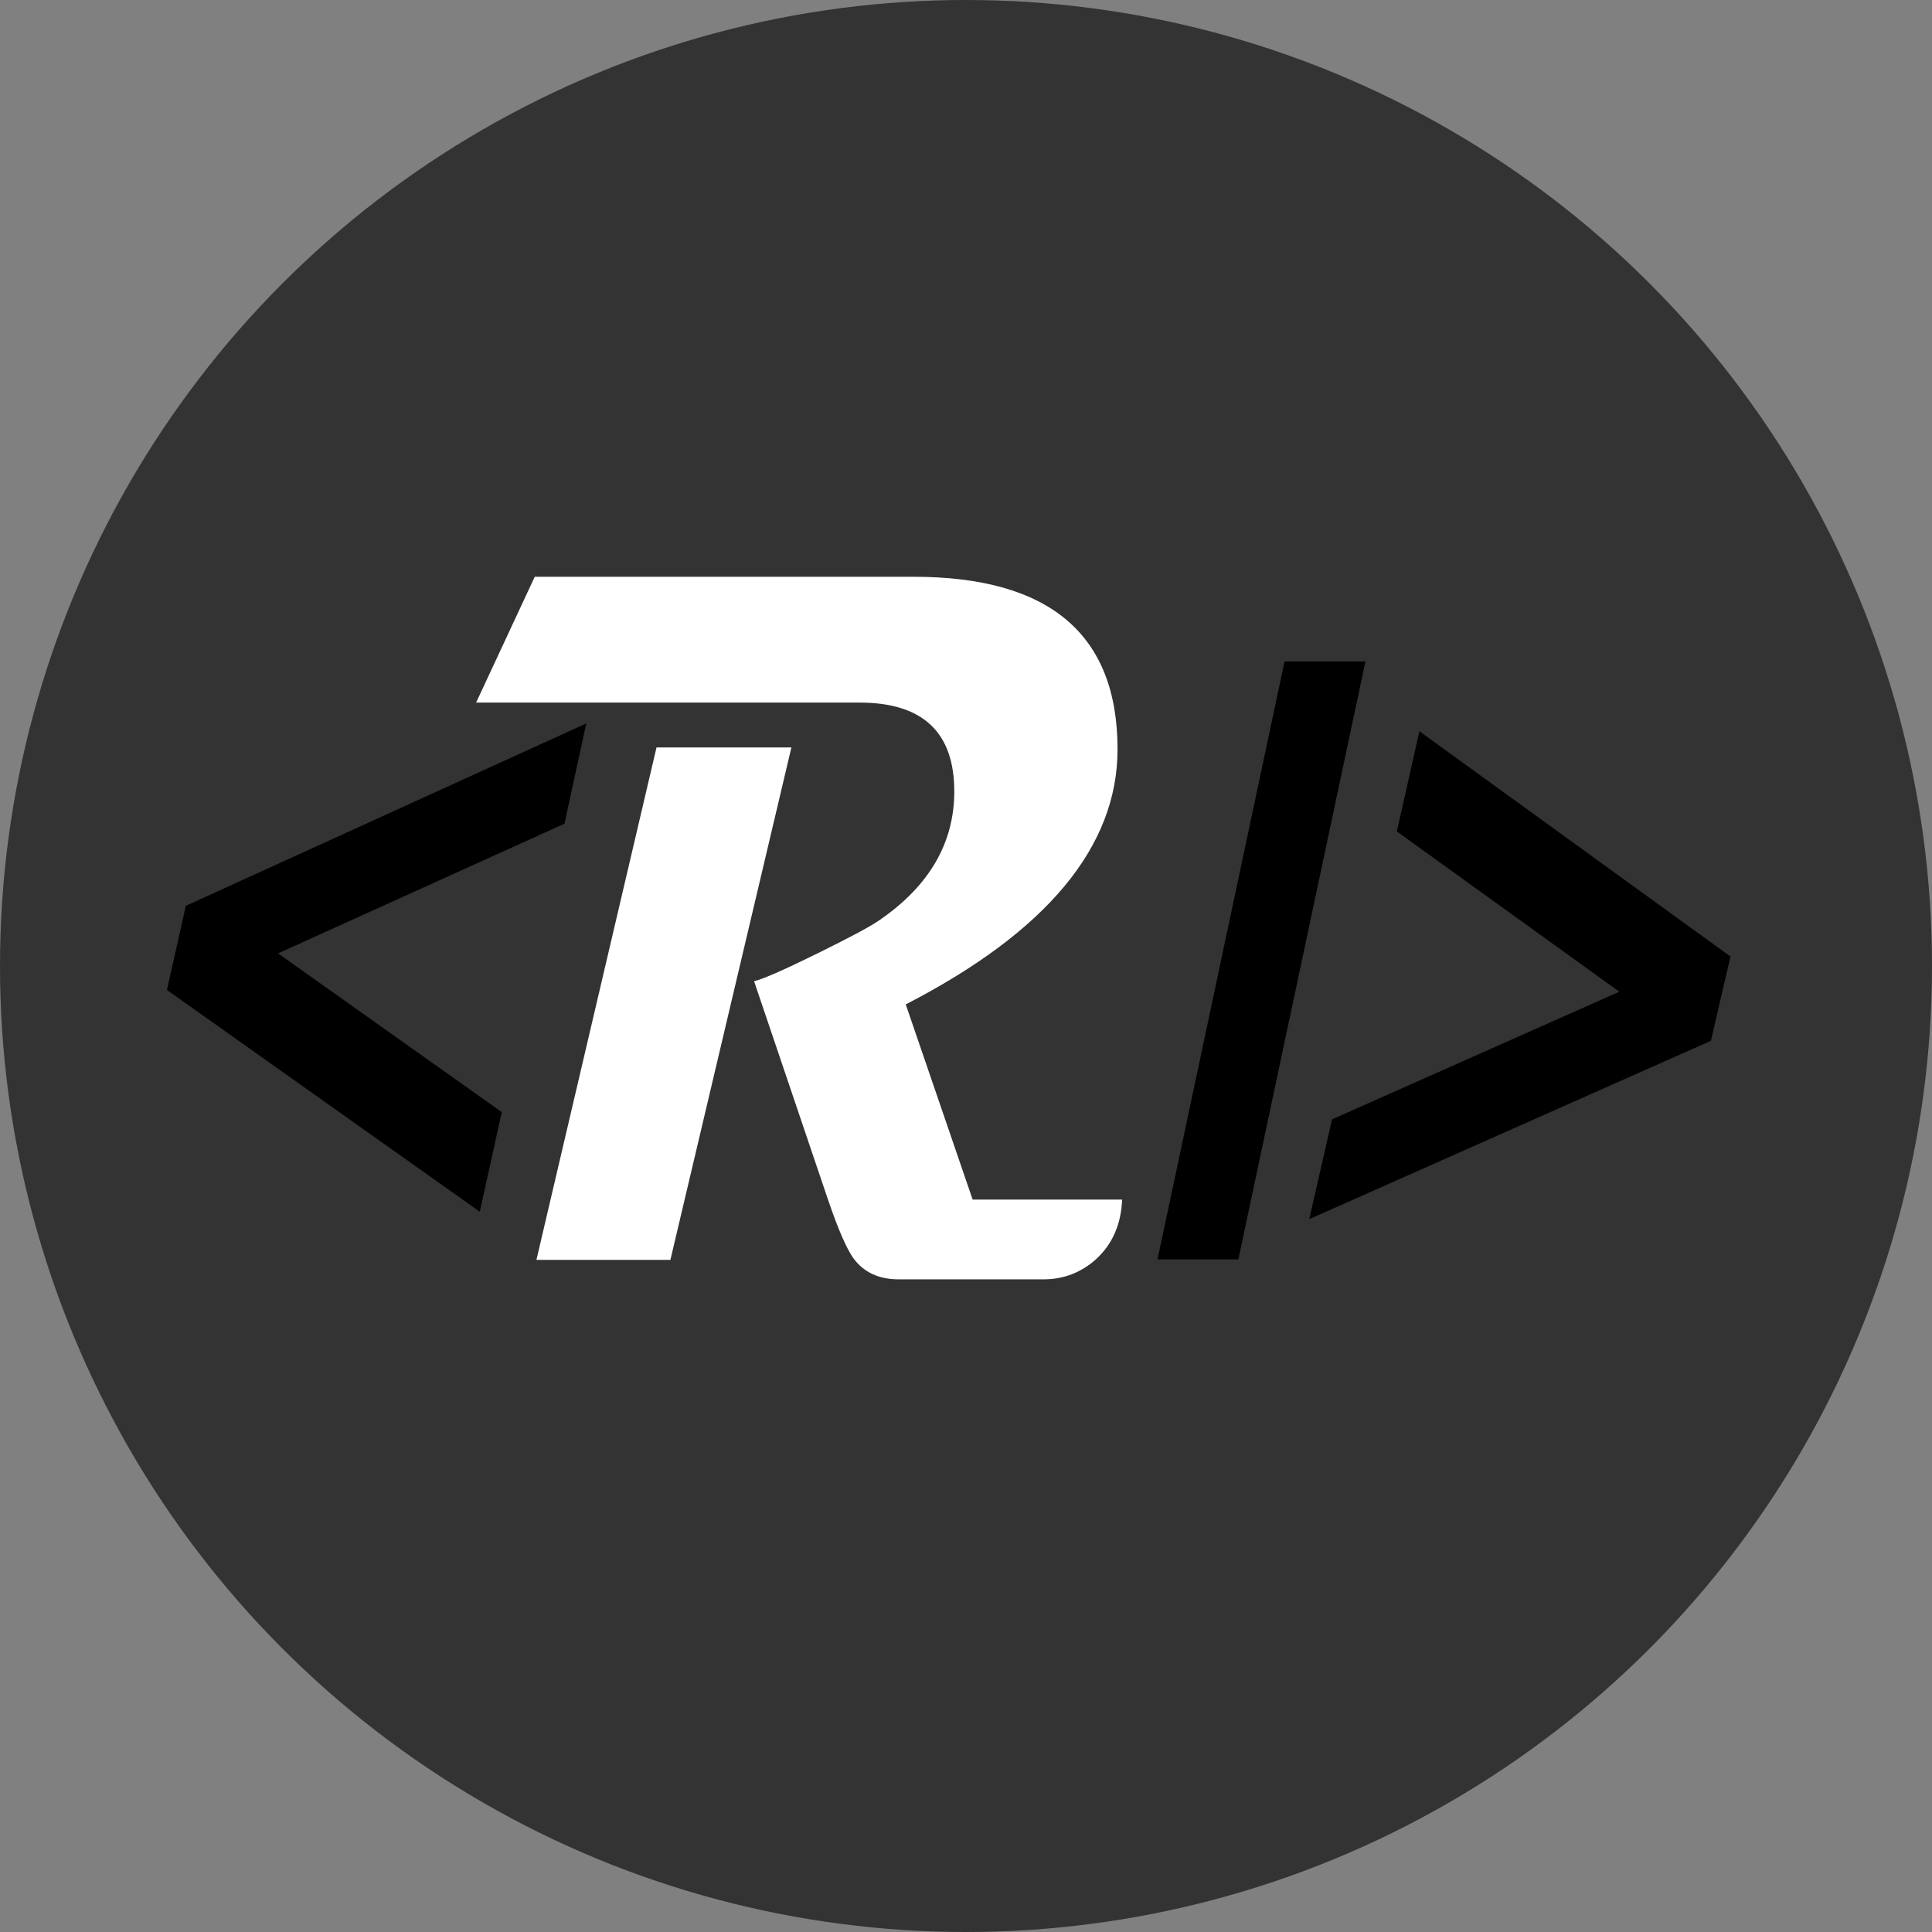 <?xml version="1.0" encoding="UTF-8"?>
<!DOCTYPE svg PUBLIC "-//W3C//DTD SVG 1.1//EN" "http://www.w3.org/Graphics/SVG/1.1/DTD/svg11.dtd">
<!-- Creator: CorelDRAW 2020 (64-Bit) -->
<svg xmlns="http://www.w3.org/2000/svg" xml:space="preserve" width="320px" height="320px" version="1.1" style="shape-rendering:geometricPrecision; text-rendering:geometricPrecision; image-rendering:optimizeQuality; fill-rule:evenodd; clip-rule:evenodd"
viewBox="0 0 320 320"
 xmlns:xlink="http://www.w3.org/1999/xlink"
 xmlns:xodm="http://www.corel.com/coreldraw/odm/2003">
 <rect x="0" y="0" width="320" height="320" fill="#808080" stroke="none"/>
 <defs>
  <style type="text/css">
   <![CDATA[
    .fil0 {fill:#333333}
    .fil1 {fill:black;fill-rule:nonzero}
    .fil2 {fill:white;fill-rule:nonzero}
   ]]>
  </style>
 </defs>
 <g id="Capa_x0020_1">
  <circle class="fil0" cx="160" cy="160" r="160"/>
  <polygon class="fil1" points="286.62,158.43 283.38,172.39 216.85,201.93 220.63,185.4 268.21,164.26 231.36,137.71 235.1,121.12 "/>
  <polygon class="fil1" points="226.16,109.56 205.11,208.6 191.72,208.6 212.76,109.56 "/>
  <polygon class="fil2" points="131.08,123.8 111.04,208.67 88.85,208.67 108.74,123.8 "/>
  <path class="fil2" d="M185.86 198.69c-0.17,4.12 -1.62,7.42 -4.36,9.91 -2.48,2.2 -5.37,3.3 -8.67,3.3l-23.98 0c-3.27,0 -5.78,-1.16 -7.48,-3.47 -1.1,-1.5 -2.53,-4.75 -4.23,-9.74l-12.24 -36.17c1.53,-0.36 5.08,-1.94 10.65,-4.68 5.38,-2.66 8.76,-4.46 10.14,-5.45 8.24,-5.67 12.37,-12.79 12.37,-21.31 0,-9.8 -5.23,-14.71 -15.69,-14.71l-63.51 0 9.71 -20.84 62.71 0c22.55,0 33.82,9.52 33.82,28.57 0,16.12 -11.7,30.21 -35.08,42.26l11.08 32.33 24.76 0z"/>
  <polygon class="fil1" points="97.11,119.82 93.49,136.43 46.05,157.91 83.11,184.2 79.47,200.7 27.65,163.97 30.78,150.03 "/>
 </g>
</svg>
